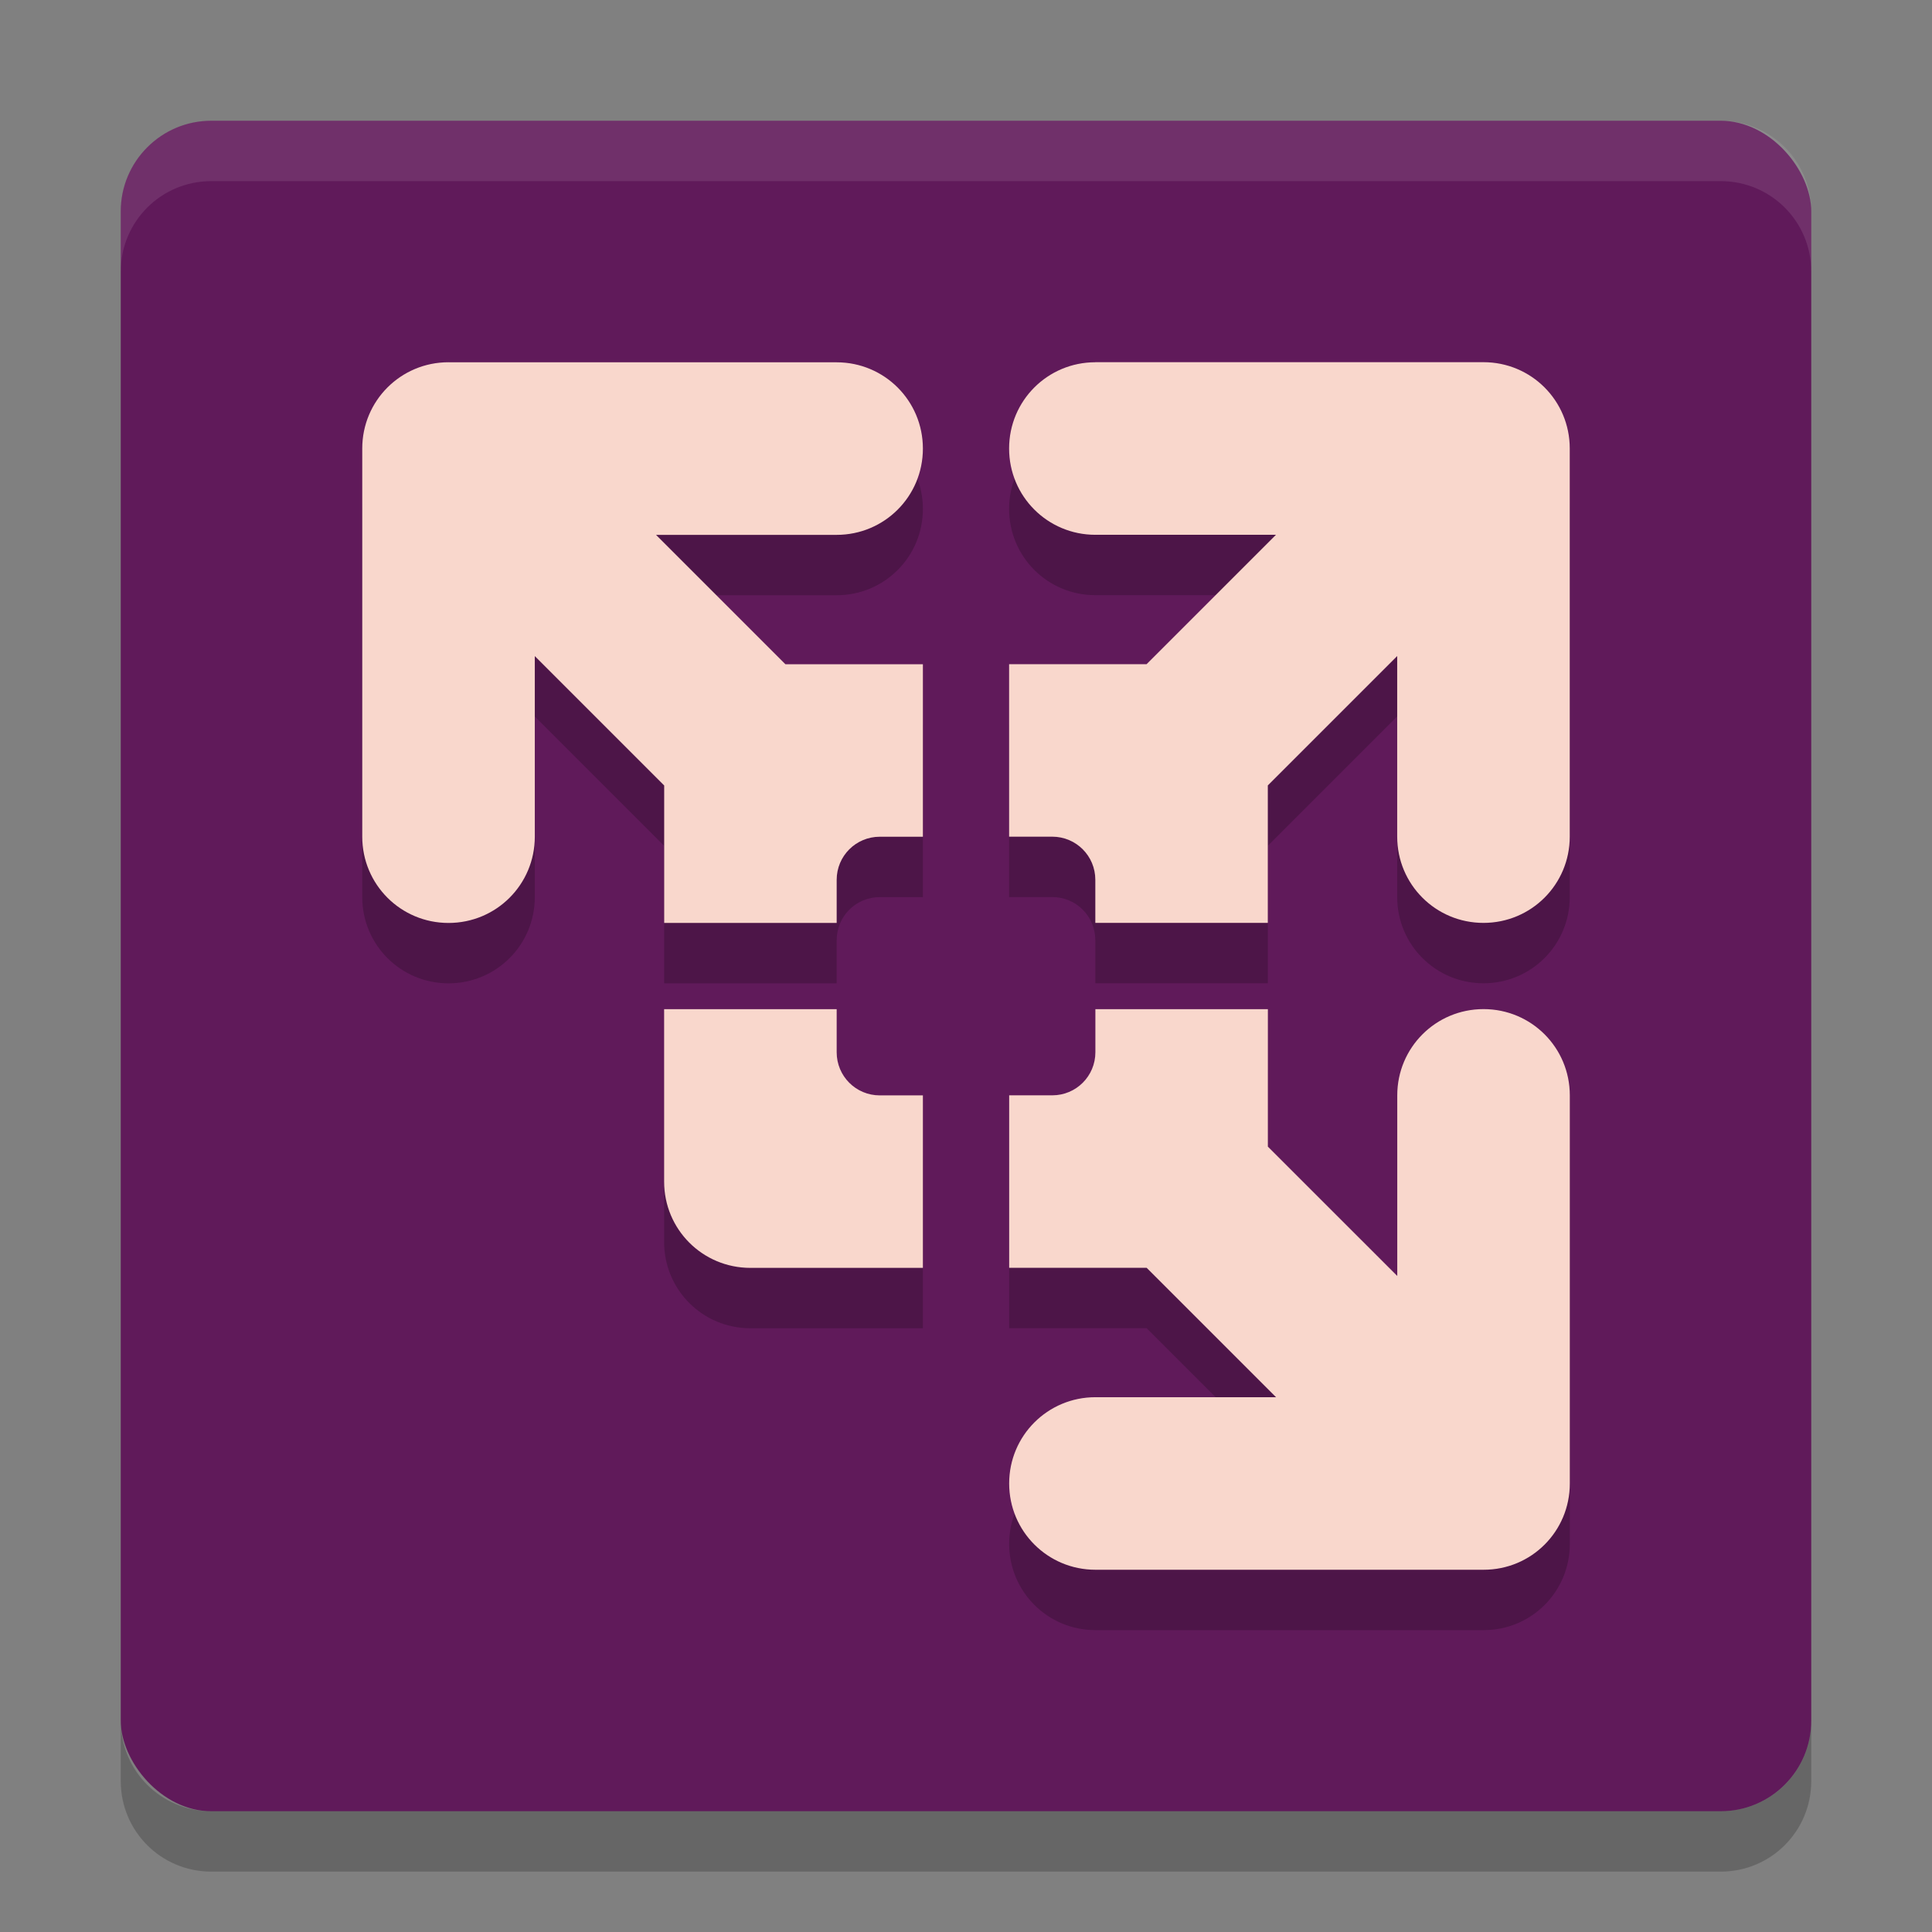 <svg xmlns="http://www.w3.org/2000/svg" width="32" height="32" version="1">
 <rect width="100%" height="100%" fill="#808080" stroke="none"/>
 <rect fill="#601a5a" width="28" height="28" x="2" y="2" rx="1.5" ry="1.5"/>
 <path fill="#fff" opacity=".1" d="m3.5 2c-0.831 0-1.5 0.669-1.5 1.5v1c0-0.831 0.669-1.5 1.5-1.5h25c0.831 0 1.5 0.669 1.5 1.5v-1c0-0.831-0.669-1.5-1.5-1.5h-25z"/>
 <path opacity=".2" d="m7.429 7c-0.791 0-1.429 0.637-1.429 1.429v6.429c0 0.791 0.637 1.429 1.429 1.429 0.791 0 1.429-0.637 1.429-1.429v-2.991l2.143 2.143v2.277h2.857v-0.714c0-0.396 0.319-0.714 0.714-0.714h0.714v-2.857h-2.277l-2.143-2.143h2.991c0.791 0 1.429-0.637 1.429-1.429 0-0.791-0.637-1.429-1.429-1.429h-6.429zm10.714 0c-0.791 0-1.429 0.637-1.429 1.429 0 0.791 0.637 1.429 1.429 1.429h2.991l-2.143 2.143h-2.277v2.857h0.714c0.396 0 0.714 0.319 0.714 0.714v0.714h2.857v-2.277l2.143-2.143v2.991c0 0.791 0.637 1.429 1.429 1.429 0.791 0 1.429-0.637 1.429-1.429v-6.429c0-0.791-0.637-1.429-1.429-1.429h-6.429zm-7.143 10.714v2.857c0 0.792 0.637 1.429 1.429 1.429h2.857v-2.857h-0.714c-0.396 0-0.714-0.319-0.714-0.714v-0.714h-2.857zm7.143 0v0.714c0 0.396-0.319 0.714-0.714 0.714h-0.714v2.857h2.277l2.143 2.143h-2.991c-0.791 0-1.429 0.637-1.429 1.429 0 0.791 0.637 1.429 1.429 1.429h6.429c0.791 0.001 1.428-0.636 1.428-1.428v-6.429c0-0.791-0.637-1.429-1.429-1.429-0.791 0-1.429 0.637-1.429 1.429v2.991l-2.143-2.142v-2.277h-2.857z"/>
 <path fill="#f9d7cc" d="m7.429 6c-0.791 0-1.429 0.637-1.429 1.429v6.429c0 0.791 0.637 1.429 1.429 1.429 0.791 0 1.429-0.637 1.429-1.429v-2.991l2.143 2.143v2.277h2.857v-0.714c0-0.396 0.319-0.714 0.714-0.714h0.714v-2.857h-2.277l-2.143-2.143h2.991c0.791 0 1.429-0.637 1.429-1.429 0-0.791-0.637-1.429-1.429-1.429h-6.429zm10.714 0c-0.791 0-1.429 0.637-1.429 1.429 0 0.791 0.637 1.429 1.429 1.429h2.991l-2.143 2.143h-2.277v2.857h0.714c0.396 0 0.714 0.319 0.714 0.714v0.714h2.857v-2.277l2.143-2.143v2.991c0 0.791 0.637 1.429 1.429 1.429 0.791 0 1.429-0.637 1.429-1.429v-6.429c0-0.791-0.637-1.429-1.429-1.429h-6.429zm-7.143 10.714v2.857c0 0.792 0.637 1.429 1.429 1.429h2.857v-2.857h-0.714c-0.396 0-0.714-0.319-0.714-0.714v-0.714h-2.857zm7.143 0v0.714c0 0.396-0.319 0.714-0.714 0.714h-0.714v2.857h2.277l2.143 2.143h-2.991c-0.791 0-1.429 0.637-1.429 1.429 0 0.791 0.637 1.429 1.429 1.429h6.429c0.791 0.001 1.428-0.636 1.428-1.428v-6.429c0-0.791-0.637-1.429-1.429-1.429-0.791 0-1.429 0.637-1.429 1.429v2.991l-2.143-2.142v-2.277h-2.857z"/>
 <path opacity=".2" d="m2 28.5v1c0 0.831 0.669 1.5 1.5 1.5h25c0.831 0 1.5-0.669 1.5-1.5v-1c0 0.831-0.669 1.5-1.5 1.5h-25c-0.831 0-1.5-0.669-1.5-1.5z"/>
</svg>

